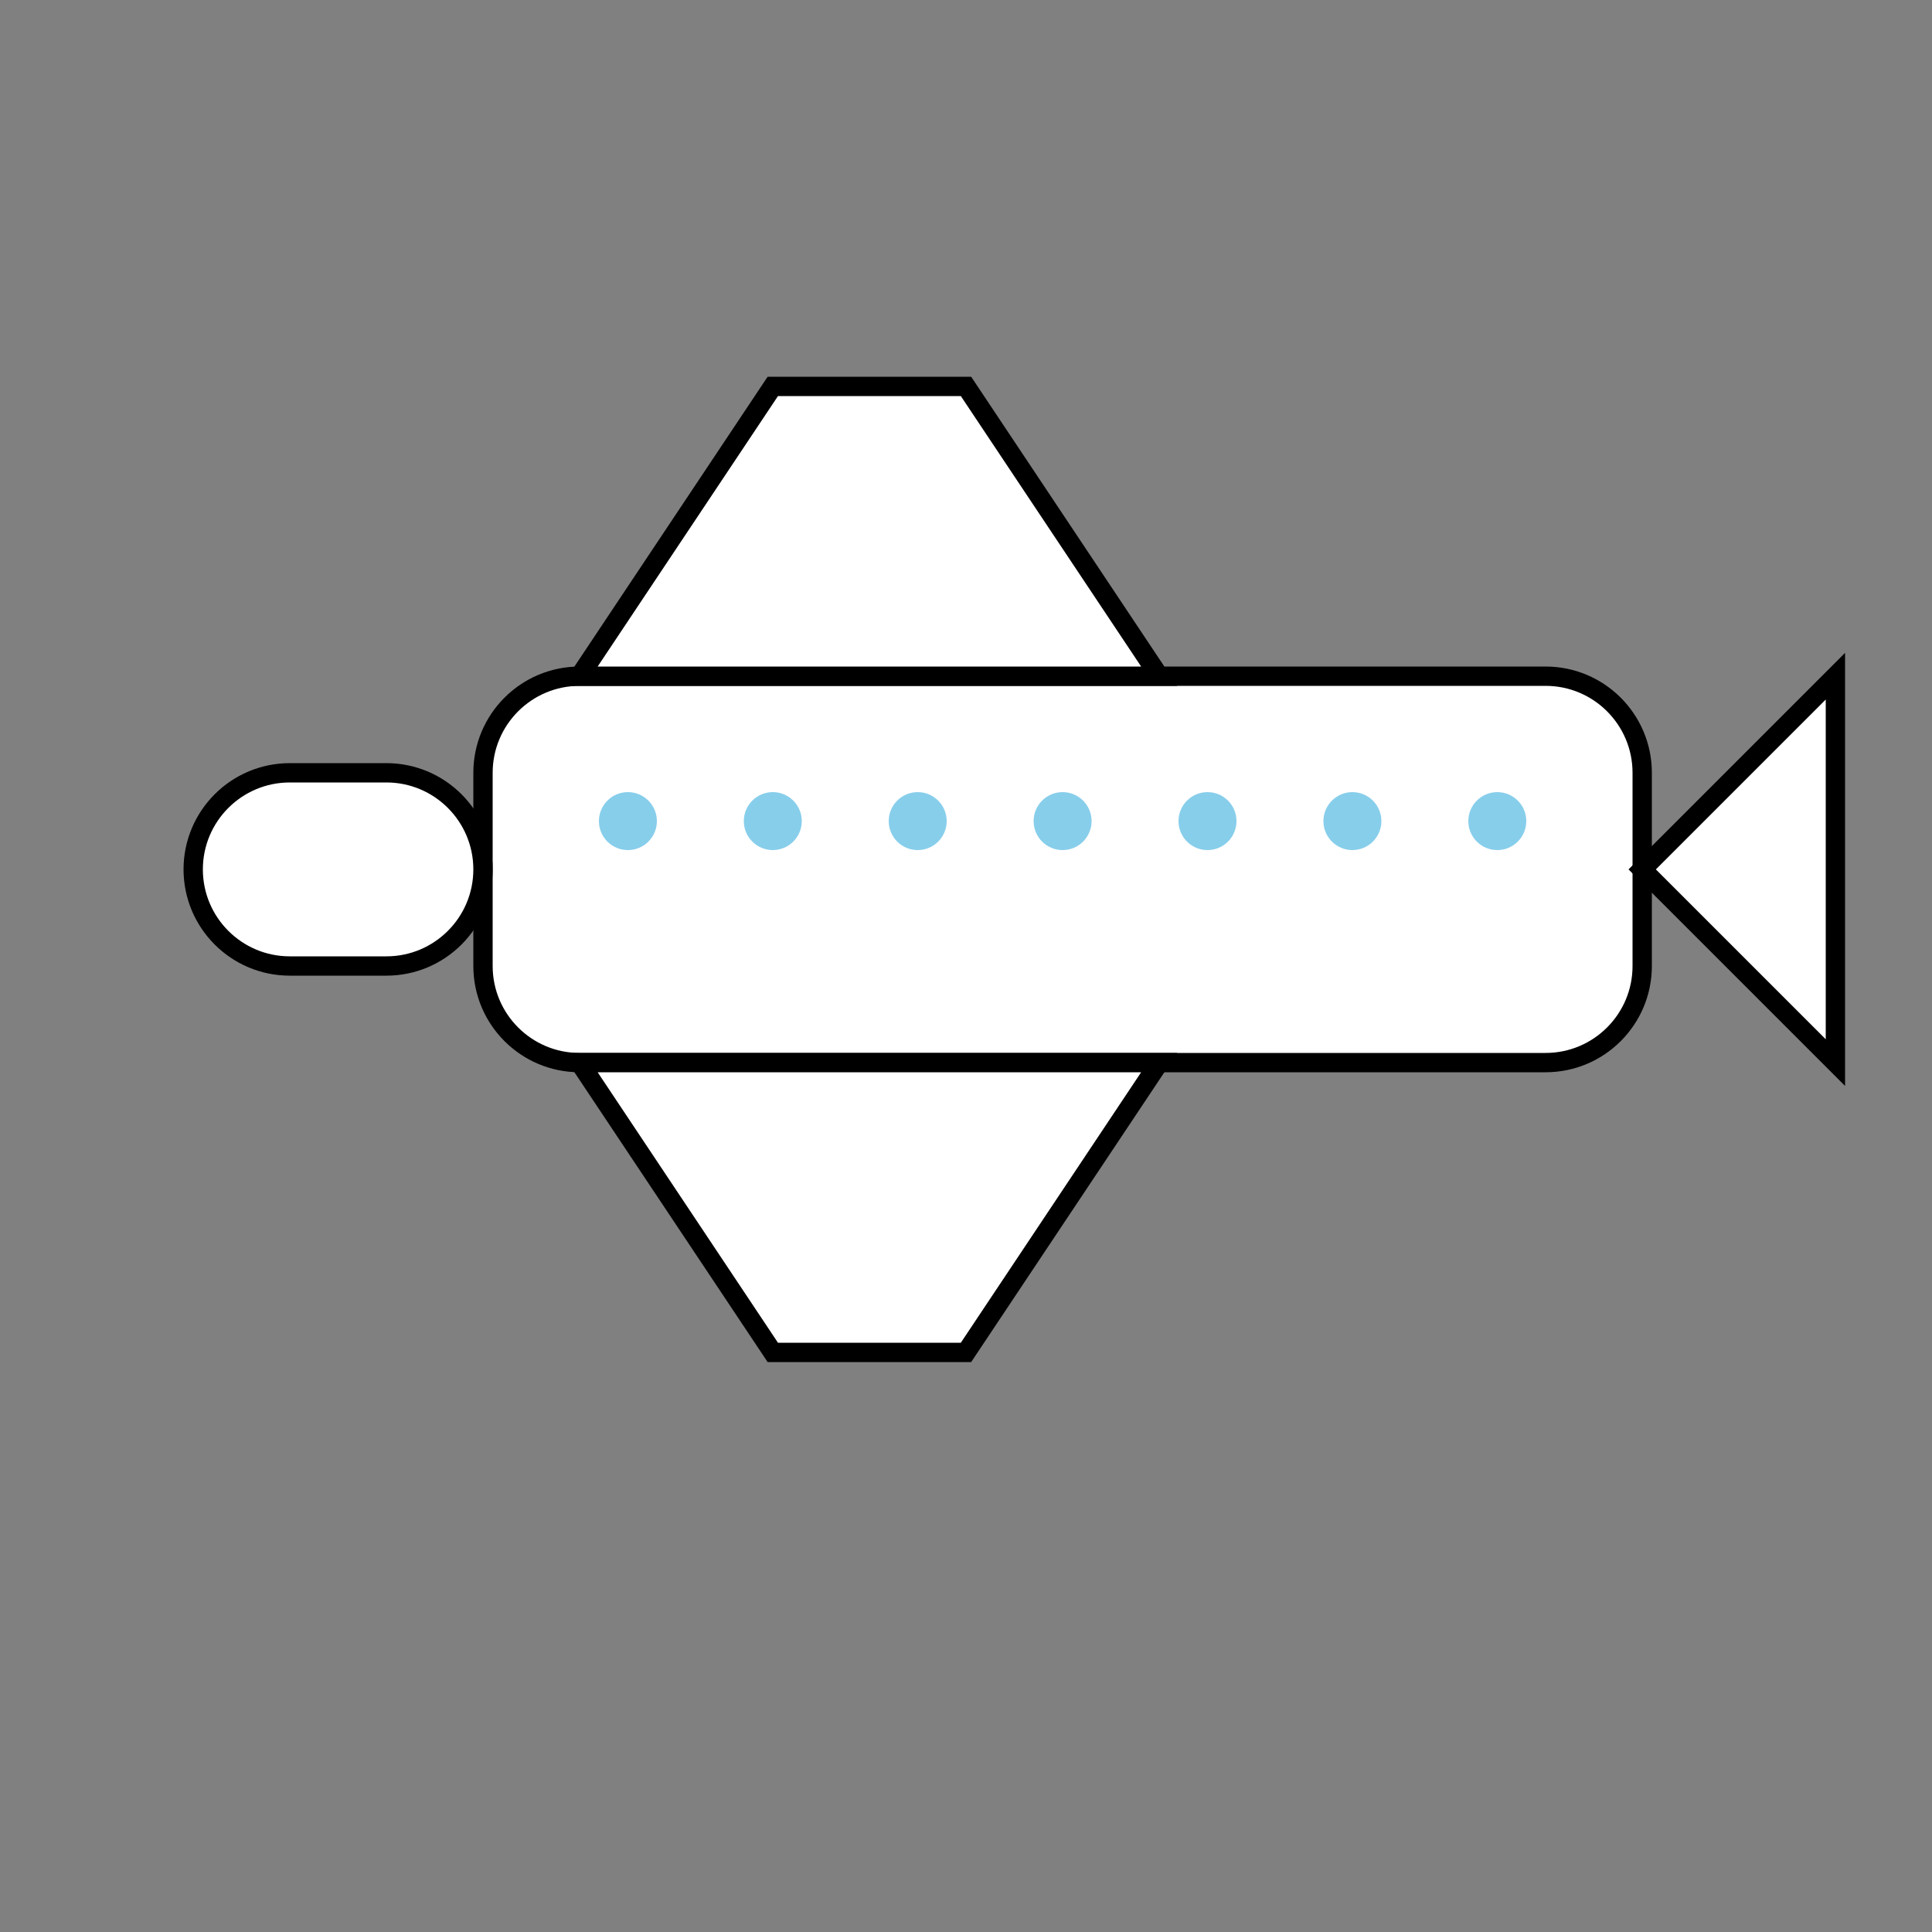 <?xml version="1.0" encoding="UTF-8" standalone="no"?>
<svg xmlns="http://www.w3.org/2000/svg" viewBox="0 0 200 200" width="200" height="200">
  <rect x="0" y="0" width="200" height="200" fill="#808080" stroke="none"/>
  <g>
    <!-- Airplane body -->
    <path fill="#FFFFFF" stroke="#000000" stroke-width="2" d="M170,100c0,5.52-4.48,10-10,10H60c-5.52,0-10-4.48-10-10V80c0-5.52,4.48-10,10-10h100c5.52,0,10,4.48,10,10V100z"/>

    <!-- Nose cone -->
    <path fill="#FFFFFF" stroke="#000000" stroke-width="2" d="M50,90c0,5.52-4.48,10-10,10H30c-5.52,0-10-4.48-10-10v0c0-5.52,4.48-10,10-10h10C45.52,80,50,84.48,50,90z"/>

    <!-- Windows -->
    <circle fill="#87CEEB" cx="65" cy="85" r="3"/>
    <circle fill="#87CEEB" cx="80" cy="85" r="3"/>
    <circle fill="#87CEEB" cx="95" cy="85" r="3"/>
    <circle fill="#87CEEB" cx="110" cy="85" r="3"/>
    <circle fill="#87CEEB" cx="125" cy="85" r="3"/>
    <circle fill="#87CEEB" cx="140" cy="85" r="3"/>
    <circle fill="#87CEEB" cx="155" cy="85" r="3"/>

    <!-- Wings -->
    <path fill="#FFFFFF" stroke="#000000" stroke-width="2" d="M120,110l-20,30H80l-20-30H120z"/>
    <path fill="#FFFFFF" stroke="#000000" stroke-width="2" d="M120,70l-20-30H80L60,70H120z"/>

    <!-- Tail wing -->
    <path fill="#FFFFFF" stroke="#000000" stroke-width="2" d="M170,90l20-20v40L170,90z"/>
  </g>
</svg>
